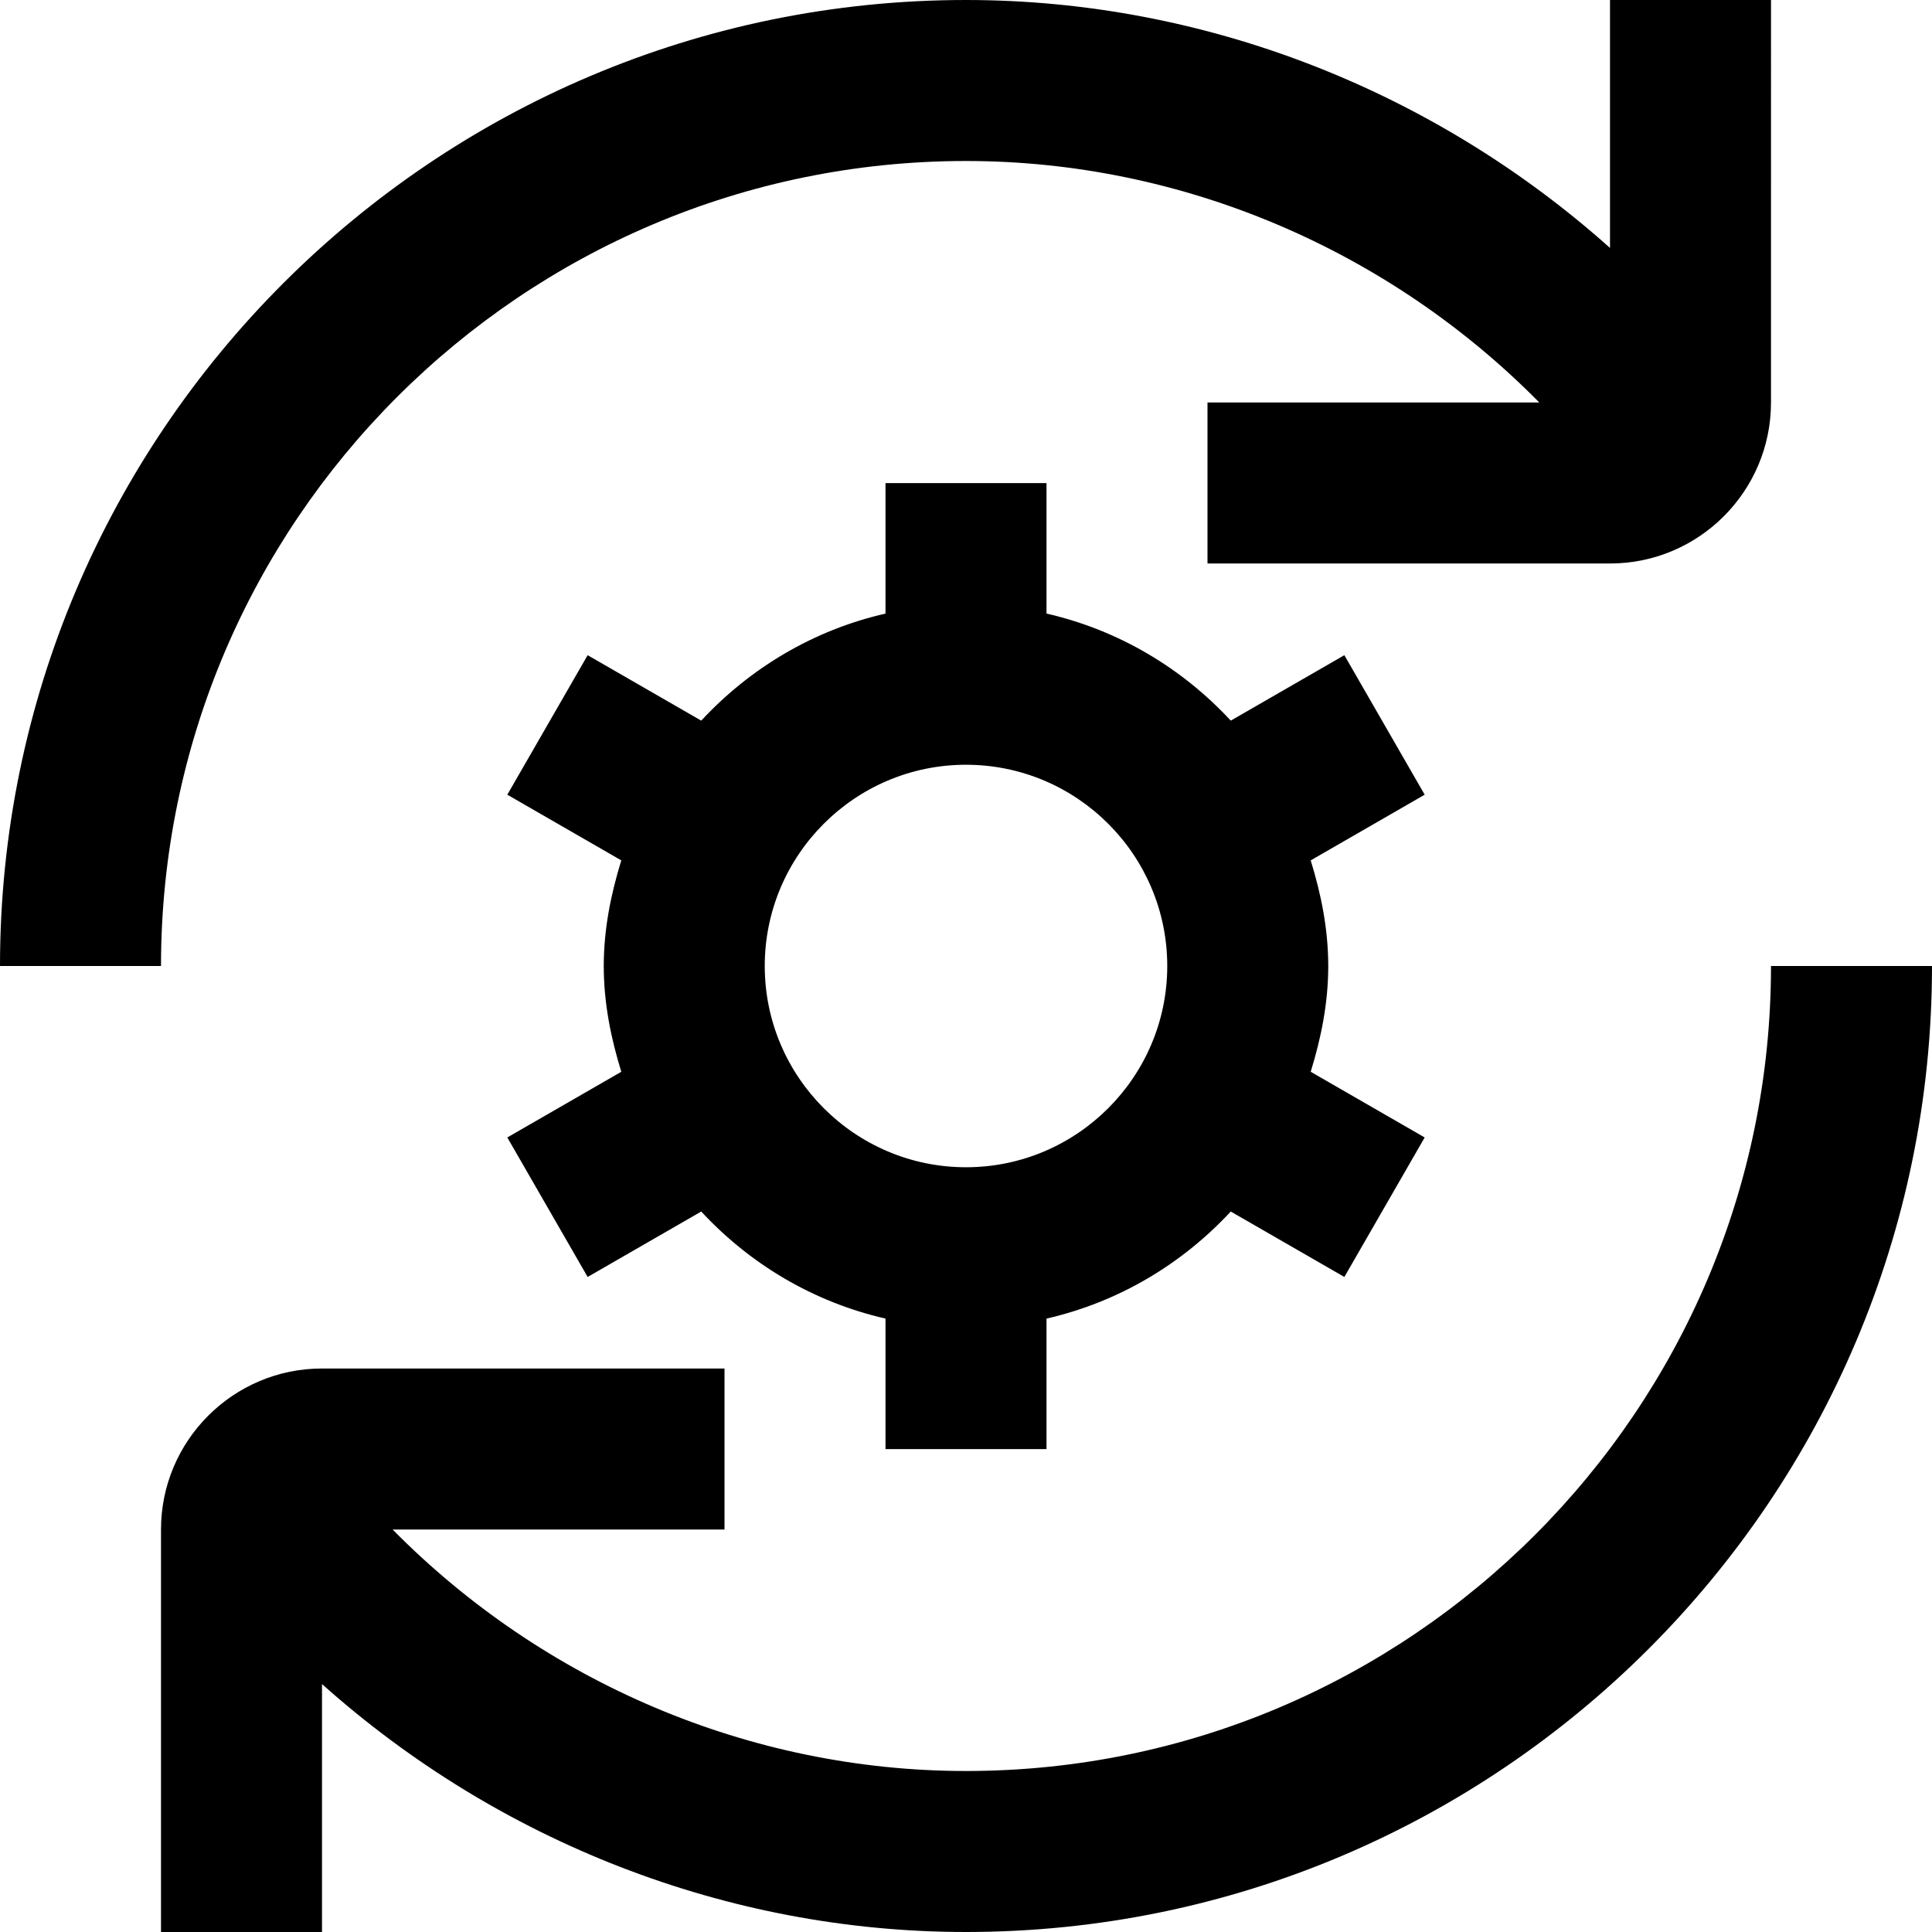 <?xml version="1.0" encoding="UTF-8"?>
<svg xmlns="http://www.w3.org/2000/svg" id="Layer_1" data-name="Layer 1" viewBox="0 0 24 24">
  <path d="m24,12c0,6.617-5.383,12-12,12-2.971,0-5.817-1.129-8-3.08v3.08h-2v-5c0-1.103.897-2,2-2h5v2h-4.123c1.867,1.893,4.435,3,7.123,3,5.514,0,10-4.486,10-10h2ZM12,2c2.688,0,5.255,1.107,7.122,3h-4.122v2h5c1.103,0,2-.897,2-2V0h-2v3.08c-2.183-1.951-5.03-3.08-8-3.08C5.383,0,0,5.383,0,12h2C2,6.486,6.486,2,12,2Zm5.698,7.872l-1.416.816c.129.418.218.853.218,1.313s-.089.895-.218,1.313l1.416.816-.998,1.733-1.411-.813c-.605.652-1.393,1.125-2.289,1.33v1.621h-2v-1.621c-.896-.205-1.685-.678-2.289-1.33l-1.411.813-.998-1.733,1.416-.816c-.129-.418-.218-.853-.218-1.313s.089-.895.218-1.313l-1.416-.816.998-1.733,1.411.813c.605-.652,1.393-1.125,2.289-1.33v-1.621h2v1.621c.896.205,1.685.678,2.289,1.33l1.411-.813.998,1.733Zm-3.198,2.128c0-1.378-1.121-2.5-2.5-2.5s-2.5,1.122-2.5,2.5,1.122,2.5,2.5,2.5,2.5-1.122,2.5-2.5Z"/>
</svg>
